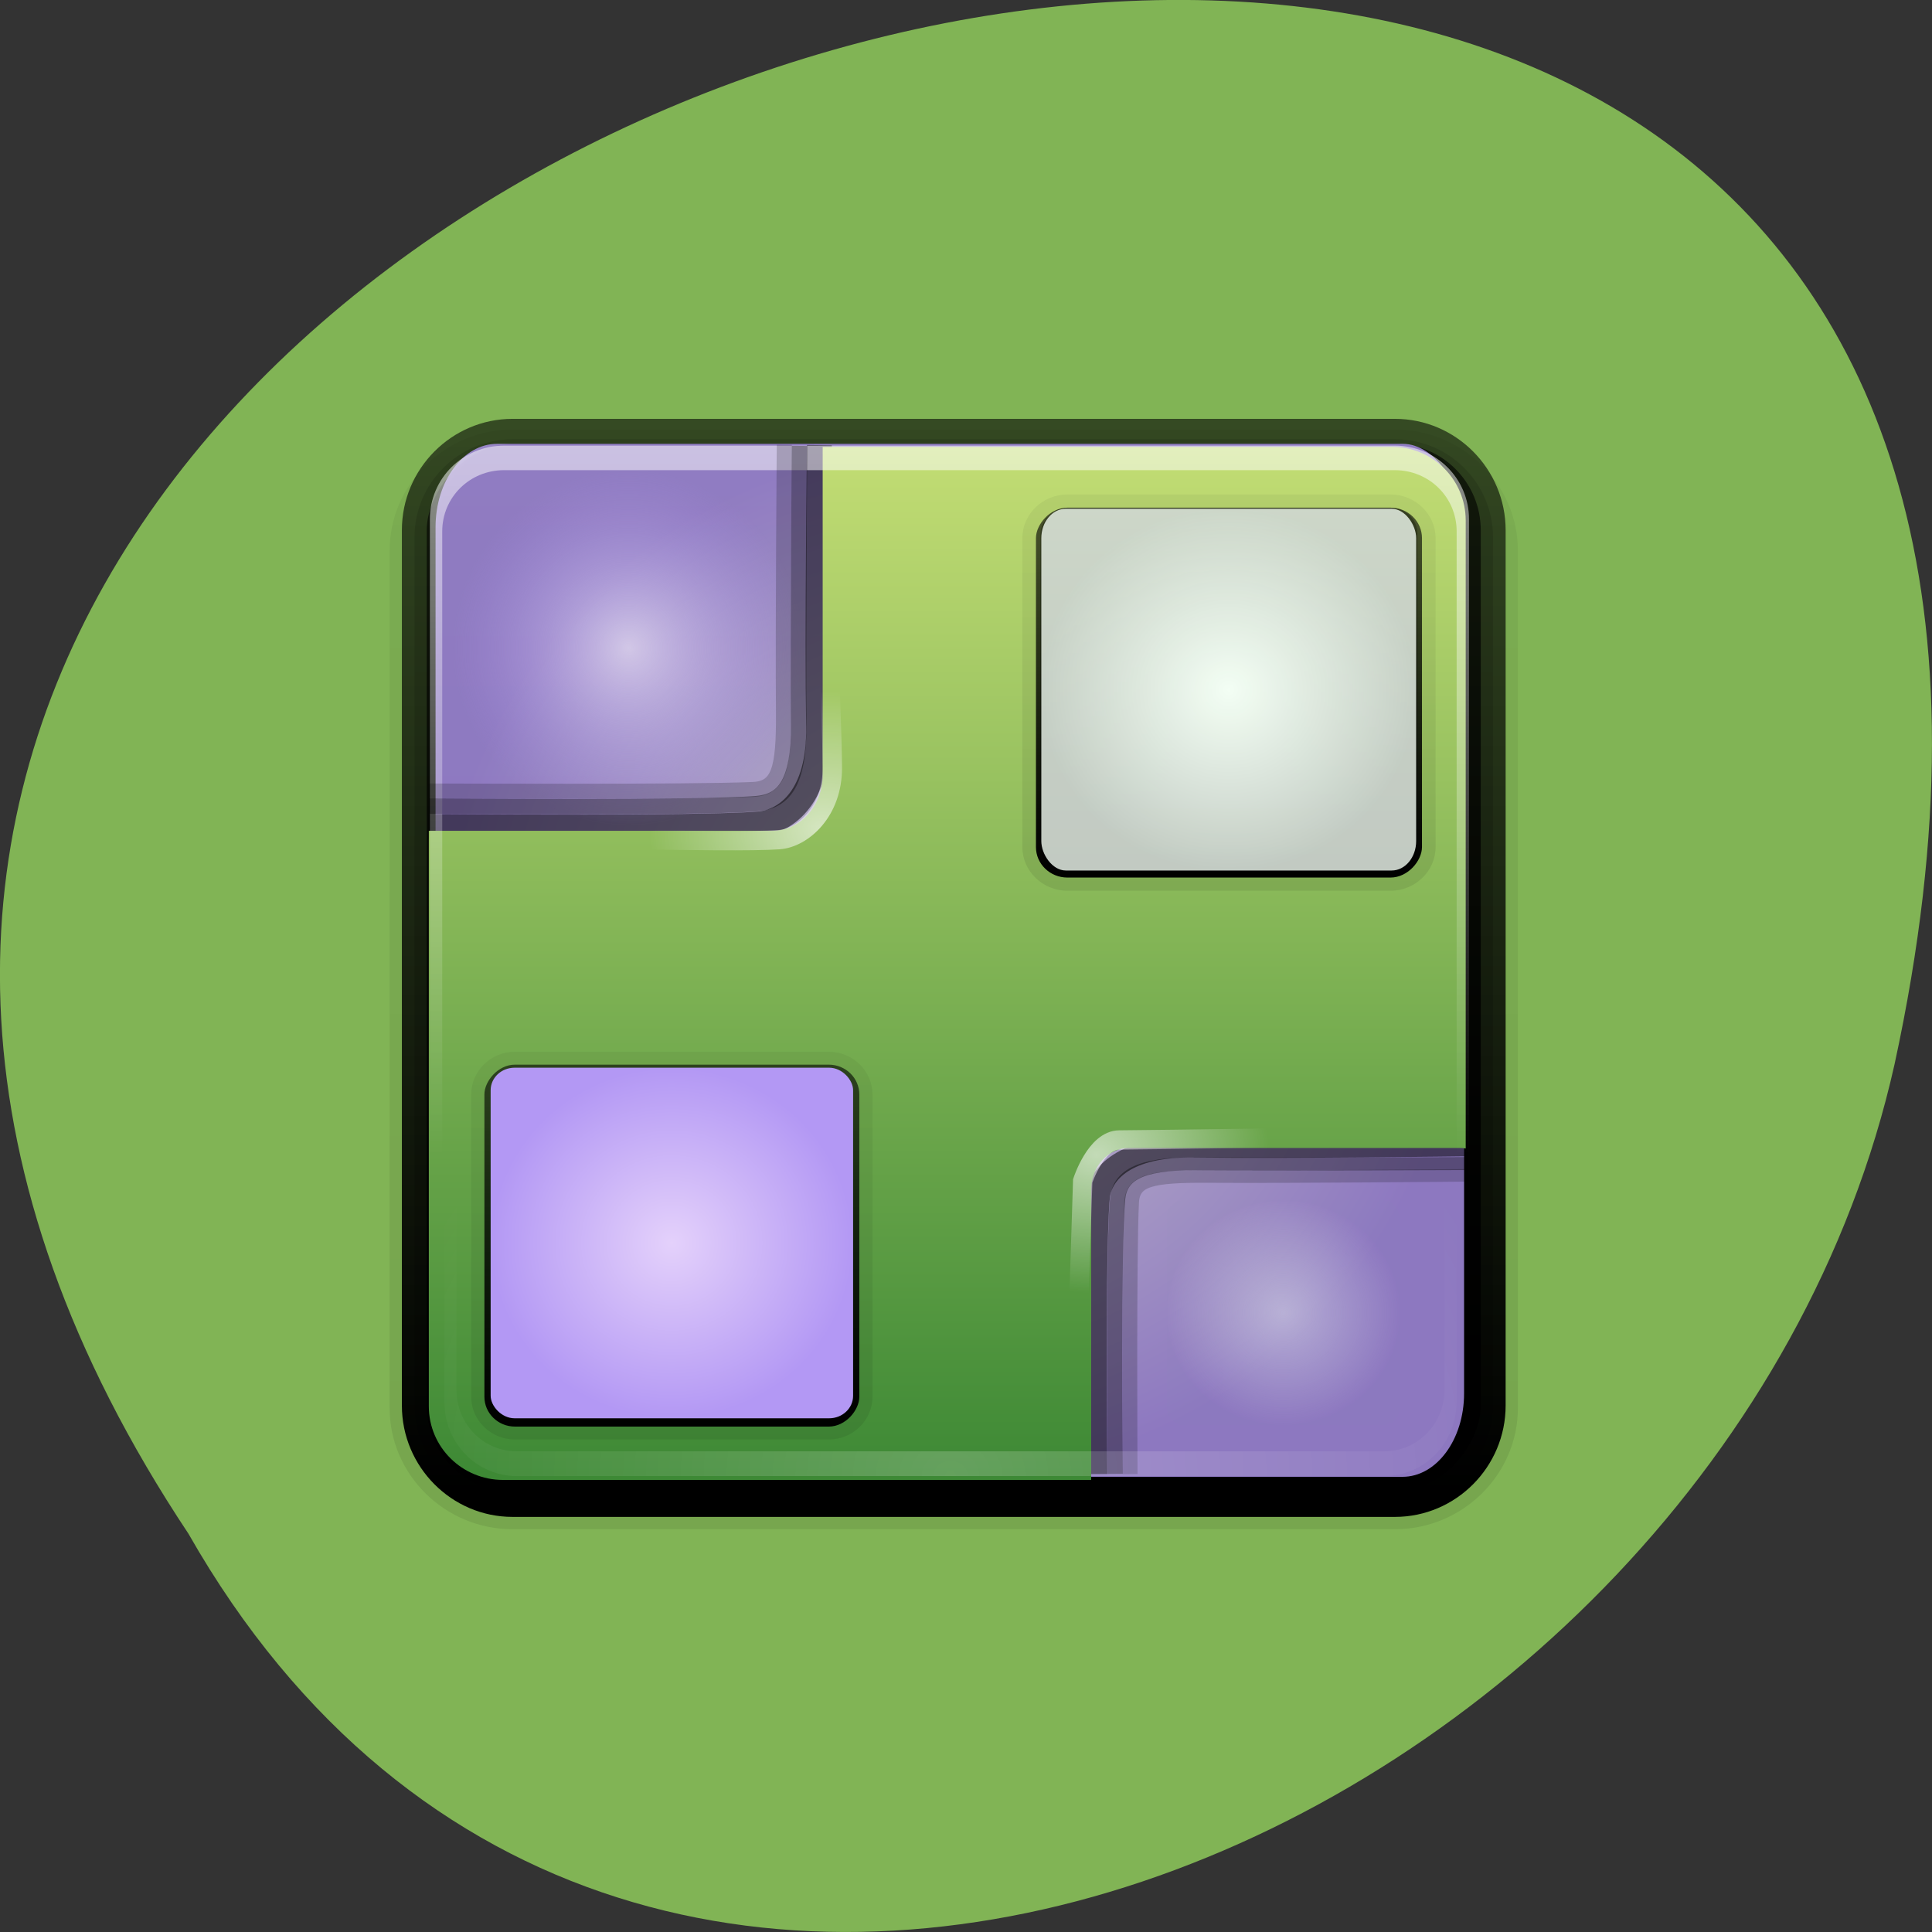 <svg xmlns="http://www.w3.org/2000/svg" xmlns:xlink="http://www.w3.org/1999/xlink" viewBox="0 0 256 256"><rect x="0" y="0" width="256" height="256" fill="#333333" stroke="none"/><defs><rect height="85" rx="7" y="-92" x="5" width="86" id="0"/><path d="m 12 -94.03 c -4.972 0 -9.03 4.06 -9.03 9.03 v 71 c 0 4.972 4.06 9.03 9.03 9.03 h 72 c 4.972 0 9.03 -4.06 9.03 -9.03 v -71 c 0 -4.972 -4.06 -9.03 -9.03 -9.03 h -72 z" id="1"/><clipPath><rect x="6" y="6" width="84" height="84" rx="6" fill="#fff"/></clipPath><clipPath><rect x="6" y="6" width="84" height="84" rx="6" fill="#fff"/></clipPath><linearGradient y1="20.221" x2="0" gradientUnits="userSpaceOnUse" y2="138.66" id="8"><stop stop-color="#fff"/><stop offset="1" stop-color="#fff" stop-opacity="0"/></linearGradient><linearGradient y1="2.243" gradientTransform="matrix(1.05 0 0 -1.051 -2.73 98.07)" x2="0" gradientUnits="userSpaceOnUse" y2="90.24" id="9"><stop stop-color="#378532"/><stop offset="1" stop-color="#c3dd74"/></linearGradient><linearGradient y1="92.54" gradientTransform="scale(1.006 0.994)" x2="0" gradientUnits="userSpaceOnUse" y2="7.02" id="6"><stop/><stop offset="1" stop-opacity="0.588"/></linearGradient><linearGradient xlink:href="#6" id="7" gradientUnits="userSpaceOnUse" gradientTransform="matrix(1.024 0 0 1.012 -1.143 -98.07)" y1="6.132" x2="0" y2="90.24"/><linearGradient xlink:href="#8" id="2" gradientUnits="userSpaceOnUse" gradientTransform="matrix(1.053 0 0 1.047 -2.655 -2.939)" y1="6" x2="0" y2="63.893"/><linearGradient xlink:href="#6" id="3" gradientUnits="userSpaceOnUse" y1="-90.87" x2="0" y2="-6.761"/><linearGradient xlink:href="#6" id="5" gradientUnits="userSpaceOnUse" gradientTransform="matrix(1.024 0 0 -0.991 -1.143 98.01)" y1="6.132" x2="0" y2="90.24"/><linearGradient xlink:href="#6" id="4" gradientUnits="userSpaceOnUse" gradientTransform="matrix(1.024 0 0 -1.005 -1.143 98.03)" y1="6.132" x2="0" y2="90.24"/><radialGradient xlink:href="#I" id="H" gradientUnits="userSpaceOnUse" gradientTransform="matrix(1.342 0 0 1.304 -73.26 -26.715)" cx="72.66" cy="75.32" r="11.49"/><radialGradient r="11.49" gradientTransform="matrix(1.302 0 0 1.325 -74.04 -79.17)" cx="72.66" cy="75.32" gradientUnits="userSpaceOnUse" id="G"><stop stop-color="#f8f3fe"/><stop offset="1" stop-color="#b398f4" stop-opacity="0"/></radialGradient><radialGradient r="11.49" gradientTransform="matrix(1.342 0 0 1.304 -73.26 -26.715)" cx="72.66" cy="75.32" gradientUnits="userSpaceOnUse" id="I"><stop stop-color="#e4d1fb"/><stop offset="1" stop-color="#b398f4"/></radialGradient><radialGradient xlink:href="#J" id="K" gradientUnits="userSpaceOnUse" gradientTransform="matrix(0.864 0 0 0.835 34.594 56.5)" cx="48.26" cy="25.11" r="11.49"/><radialGradient r="11.49" gradientTransform="matrix(0.864 0 0 0.835 34.594 56.5)" cx="48.26" cy="25.11" gradientUnits="userSpaceOnUse" id="J"><stop stop-color="#f3fef4"/><stop offset="1" stop-color="#f3fef4" stop-opacity="0.005"/></radialGradient><radialGradient xlink:href="#G" id="B" gradientUnits="userSpaceOnUse" gradientTransform="matrix(1.302 0 0 1.325 -74.04 -79.17)" cx="72.66" cy="75.32" r="11.49"/><radialGradient xlink:href="#8" id="A" gradientUnits="userSpaceOnUse" gradientTransform="matrix(1.026 0 0 0.824 -2.524 14.177)" cx="61.31" cy="60.43" r="14.368"/><radialGradient r="11.49" gradientTransform="matrix(1.388 0 0 1.346 4.654 -9.592)" cx="48.26" cy="25.11" gradientUnits="userSpaceOnUse" id="F"><stop stop-color="#f3fef4"/><stop offset="1" stop-color="#f3fef4" stop-opacity="0.797"/></radialGradient><radialGradient r="11.49" gradientTransform="matrix(3.809 0 0 3.843 -134.56 -243.44)" cx="47.906" cy="75.67" gradientUnits="userSpaceOnUse" id="L"><stop stop-color="#f8f3fe"/><stop offset="1" stop-color="#b398f4"/></radialGradient><radialGradient xlink:href="#8" id="D" gradientUnits="userSpaceOnUse" gradientTransform="matrix(-1.025 0.043 -0.034 -0.823 101.23 82.25)" cx="60.62" cy="59.17" r="14.368"/><radialGradient xlink:href="#8" id="E" gradientUnits="userSpaceOnUse" gradientTransform="matrix(1.187 0 0 1.053 -8.999 -3.513)" cx="48" cy="90.17" r="42"/><radialGradient xlink:href="#F" id="C" gradientUnits="userSpaceOnUse" gradientTransform="matrix(1.388 0 0 1.346 4.654 -9.592)" cx="48.26" cy="25.11" r="11.49"/></defs><path d="m 24.967 203.22 c -127.95 -192.46 280.09 -311 226.07 -62.2 -23.02 102.82 -167.39 165.22 -226.07 62.2 z" fill="#81b455" color="#000"/><g transform="matrix(1.557 0 0 1.55 51.26 53.871)"><g transform="matrix(1.043 0 0 1.054 -1.819 -4.188)"><path d="M 12,95.03 C 6.489,95.03 1.97,90.603 1.97,85.206 V 15.666 C 1.97,10.268 6.49,5.841 12,5.841 h 72 c 5.511,0 10.03,4.427 10.03,9.824 v 69.54 c 0,5.397 -4.52,9.824 -10.03,9.824 H 12 z" opacity="0.08" fill="url(#5)"/><use xlink:href="#1" transform="scale(1 -1)" width="1" height="1" opacity="0.1" fill="url(#7)"/><path d="m 12 93 c -4.409 0 -8 -3.565 -8 -7.942 v -70.49 c 0 -4.377 3.591 -7.942 8 -7.942 h 72 c 4.409 0 8 3.565 8 7.943 v 70.49 c 0 4.378 -3.591 7.943 -8 7.943 h -72 z" opacity="0.2" fill="url(#4)"/><use xlink:href="#0" transform="scale(1 -1)" width="1" height="1" opacity="0.3" fill="url(#7)"/><rect x="6" y="-91" width="84" height="84" rx="6" transform="scale(1 -1)" id="M" opacity="0.45" fill="url(#3)"/></g><rect x="4.145" y="3.184" width="87.53" height="88.31" ry="7.126" rx="5.24" opacity="0.788" fill="url(#L)"/><g transform="matrix(0 -0.842 -0.982 0 130 121.84)" fill="none" stroke="#000"><path d="m 69.64 38.865 c 0 0 -0.247 15.65 -0.118 23.593 0.097 5.972 -2.708 8.115 -5.07 8.321 -4.843 0.422 -28.13 0.222 -28.13 0.222" opacity="0.529" stroke-width="2.117"/><path d="m 67.848 38.884 c 0 0 -0.083 15.731 -0.023 23.365 0.04 5.106 -1.3 6.603 -3.546 6.802 -4.605 0.406 -27.938 0.213 -27.938 0.213" opacity="0.377" stroke-width="1.322"/><path d="m 66.65 38.909 c 0 0 -0.176 14.979 -0.118 22.316 0.039 4.907 -0.403 6.511 -2.591 6.615 -4.94 0.235 -27.62 0.127 -27.62 0.127" opacity="0.186" stroke-width="1.278"/></g><path d="m 36.811 3.301 c 0 0 -0.199 16.11 -0.069 24.05 0.097 5.972 -2.708 8.115 -5.07 8.321 -4.843 0.422 -28.13 0.222 -28.13 0.222" opacity="0.529" fill="none" stroke="#000" stroke-width="2.117"/><path d="m 37.09,3.447 v 28.06 c 0,2.633 -1.913,4.76 -4.259,4.76 H 3.571 v 49.19 c 0,3.495 2.827,6.302 6.319,6.302 H 59.94 V 66.961 c 0,-1.999 1.441,-3.581 3.205,-3.581 h 28.12 c 0.189,0 0.37,0.01 0.549,0.045 V 9.749 c 0,-3.495 -2.782,-6.302 -6.273,-6.302 h -48.45 z" fill="url(#9)"/><g transform="matrix(0.371 0 0 0.364 6.447 53.711)"><path id="N" transform="scale(1 -1)" d="m 12 -95.03 c -5.511 0 -10.03 4.52 -10.03 10.03 v 71 c 0 5.511 4.52 10.03 10.03 10.03 h 72 c 5.511 0 10.03 -4.52 10.03 -10.03 v -71 c 0 -5.511 -4.52 -10.03 -10.03 -10.03 h -72 z" opacity="0.08" fill="url(#7)"/><use xlink:href="#1" transform="scale(1 -1)" width="1" height="1" opacity="0.1" fill="url(#7)"/><path id="O" transform="scale(1 -1)" d="m 12 -93 c -4.409 0 -8 3.591 -8 8 v 71 c 0 4.409 3.591 8 8 8 h 72 c 4.409 0 8 -3.591 8 -8 v -71 c 0 -4.409 -3.591 -8 -8 -8 h -72 z" opacity="0.2" fill="url(#7)"/><use xlink:href="#0" transform="scale(1 -1)" width="1" height="1" opacity="0.3" fill="url(#7)"/><use id="P" xlink:href="#M"/></g><rect x="8.834" y="56.52" width="30.845" height="29.97" ry="1.922" rx="2.034" fill="url(#H)"/><path d="m 9.979,3.341 c -3.5,0 -6.317,2.801 -6.317,6.28 v 2.093 71.17 2.093 c 0,0.35 0.043,0.681 0.099,1.014 0.051,0.309 0.102,0.625 0.197,0.916 0.01,0.032 0.022,0.067 0.033,0.098 0.104,0.301 0.247,0.573 0.395,0.85 0.152,0.286 0.332,0.561 0.526,0.818 0.194,0.257 0.394,0.496 0.625,0.72 0.463,0.448 0.993,0.852 1.579,1.145 0.293,0.146 0.604,0.258 0.921,0.36 C 7.767,90.793 7.525,90.651 7.28,90.506 7.273,90.502 7.255,90.51 7.247,90.506 7.213,90.486 7.181,90.462 7.148,90.441 7.021,90.361 6.905,90.27 6.786,90.179 6.674,90.095 6.562,90.011 6.457,89.918 6.27,89.749 6.091,89.556 5.931,89.362 5.818,89.225 5.701,89.084 5.602,88.936 5.575,88.896 5.562,88.846 5.536,88.806 5.468,88.698 5.399,88.592 5.339,88.479 5.233,88.275 5.123,88.043 5.043,87.824 5.034,87.801 5.018,87.782 5.01,87.759 4.977,87.663 4.972,87.563 4.944,87.465 4.912,87.353 4.87,87.252 4.845,87.138 4.768,86.781 4.713,86.407 4.713,86.026 V 83.933 12.763 10.67 c 0,-2.912 2.335,-5.233 5.264,-5.233 h 2.106 71.59 2.106 c 2.929,0 5.264,2.321 5.264,5.233 v 2.093 71.17 2.093 c 0,0.381 -0.055,0.755 -0.132,1.112 -0.046,0.217 -0.093,0.416 -0.165,0.621 -0.009,0.023 -0.025,0.043 -0.033,0.065 -0.066,0.182 -0.146,0.385 -0.23,0.556 -0.044,0.087 -0.083,0.178 -0.132,0.262 -0.057,0.102 -0.134,0.197 -0.197,0.294 -0.099,0.148 -0.216,0.289 -0.329,0.425 -0.151,0.183 -0.319,0.363 -0.494,0.523 -0.012,0.01 -0.021,0.022 -0.033,0.033 -0.146,0.131 -0.3,0.245 -0.461,0.36 -0.108,0.077 -0.215,0.161 -0.329,0.229 -0.007,0.004 -0.025,-0.004 -0.033,0 -0.244,0.145 -0.487,0.288 -0.757,0.392 0.317,-0.101 0.628,-0.214 0.921,-0.36 0.587,-0.292 1.116,-0.697 1.579,-1.145 0.232,-0.224 0.431,-0.462 0.625,-0.72 0.194,-0.257 0.374,-0.531 0.526,-0.818 0.148,-0.277 0.291,-0.549 0.395,-0.85 0.01,-0.032 0.022,-0.066 0.033,-0.098 0.095,-0.291 0.146,-0.606 0.197,-0.916 0.055,-0.333 0.099,-0.664 0.099,-1.014 V 82.884 11.714 9.621 c 0,-3.479 -2.817,-6.28 -6.317,-6.28 h -75.8 z" opacity="0.53" fill="url(#2)"/><path d="m 11.05,91.43 c -3.409,0 -6.153,-2.829 -6.153,-6.344 V 82.971 11.079 8.965 C 4.897,8.611 4.939,8.277 4.993,7.941 5.043,7.628 5.092,7.31 5.185,7.016 5.195,6.984 5.206,6.949 5.217,6.917 5.318,6.612 5.457,6.337 5.601,6.057 5.749,5.768 5.925,5.491 6.114,5.231 6.303,4.971 6.497,4.73 6.723,4.504 7.174,4.052 7.69,3.643 8.261,3.348 8.547,3.2 8.849,3.087 9.158,2.984 8.895,3.09 8.659,3.234 8.421,3.381 8.414,3.385 8.397,3.377 8.389,3.381 8.356,3.401 8.325,3.426 8.293,3.447 8.17,3.528 8.056,3.62 7.94,3.711 7.831,3.797 7.721,3.881 7.619,3.975 7.436,4.146 7.263,4.34 7.106,4.537 6.996,4.675 6.882,4.818 6.786,4.967 6.76,5.008 6.746,5.058 6.722,5.099 6.655,5.208 6.589,5.315 6.53,5.429 6.426,5.635 6.319,5.868 6.242,6.09 6.233,6.113 6.218,6.133 6.21,6.156 6.177,6.253 6.173,6.353 6.146,6.453 6.115,6.566 6.074,6.668 6.05,6.783 5.975,7.144 5.922,7.521 5.922,7.906 v 2.114 71.892 2.115 c 0,2.941 2.275,5.286 5.128,5.286 h 2.051 69.73 2.051 c 2.853,0 5.128,-2.345 5.128,-5.286 V 81.912 10.02 7.906 C 90.01,7.521 89.957,7.144 89.882,6.783 89.836,6.564 89.791,6.363 89.721,6.155 89.714,6.132 89.698,6.112 89.689,6.089 89.625,5.905 89.547,5.701 89.465,5.527 89.422,5.439 89.384,5.347 89.337,5.263 89.281,5.16 89.207,5.064 89.145,4.966 89.048,4.817 88.934,4.674 88.824,4.536 88.677,4.352 88.513,4.169 88.343,4.007 88.331,3.997 88.322,3.985 88.311,3.974 88.169,3.841 88.019,3.726 87.863,3.611 87.758,3.534 87.653,3.449 87.542,3.38 87.535,3.376 87.518,3.384 87.51,3.38 87.272,3.233 87.036,3.09 86.773,2.984 c 0.309,0.102 0.612,0.216 0.897,0.363 0.571,0.295 1.087,0.704 1.538,1.156 0.226,0.226 0.42,0.467 0.609,0.727 0.189,0.26 0.364,0.537 0.513,0.826 0.144,0.28 0.283,0.555 0.385,0.859 0.01,0.033 0.022,0.066 0.032,0.099 0.093,0.294 0.142,0.613 0.192,0.925 0.054,0.336 0.096,0.67 0.096,1.024 v 2.114 71.892 2.115 c 0,3.514 -2.744,6.344 -6.153,6.344 H 11.044 z" opacity="0.2" fill="url(#E)"/><g fill="none" stroke-width="1.648"><path d="M 58.61,85.34 59.219,66.2 c 0,0 1.128,-3.504 3.124,-3.504 1.996,0 24.492,-0.33 24.492,-0.33" opacity="0.606" stroke="url(#A)"/><path d="m 37.22,13.712 c 0,0 0.638,11.403 0.692,17.11 0.036,3.818 -2.545,6.06 -4.536,6.204 C 29.294,37.329 9.595,36.737 9.595,36.737" opacity="0.621" stroke="url(#D)"/></g><g transform="matrix(0.382 0 0 0.372 53.33 6.04)"><use xlink:href="#N" width="1" height="1"/><use xlink:href="#1" transform="scale(1 -1)" width="1" height="1" opacity="0.1" fill="url(#7)"/><use xlink:href="#O" width="1" height="1"/><use xlink:href="#0" transform="scale(1 -1)" width="1" height="1" opacity="0.3" fill="url(#7)"/><use xlink:href="#P" width="1" height="1"/></g><rect x="55.696" y="8.738" width="31.901" height="30.924" ry="2.517" rx="2.083" fill="url(#C)"/><rect x="5.596" y="5.367" width="29.92" height="30.439" ry="1.952" rx="1.973" opacity="0.608" fill="url(#B)"/><rect x="66.36" y="67.872" width="19.852" height="19.19" ry="1.562" rx="1.296" opacity="0.402" fill="url(#K)"/><g fill="none" stroke="#000"><path d="m 35.12 3.362 c 0 0 -0.132 16.15 -0.071 23.78 0.04 5.106 -1.3 6.603 -3.546 6.801 -4.605 0.406 -27.938 0.213 -27.938 0.213" opacity="0.377" stroke-width="1.322"/><path d="m 33.822 3.262 c 0 0 -0.128 15.519 -0.069 22.856 0.039 4.907 -0.403 6.511 -2.591 6.615 -4.94 0.235 -27.62 0.127 -27.62 0.127" opacity="0.186" stroke-width="1.278"/></g></g></svg>